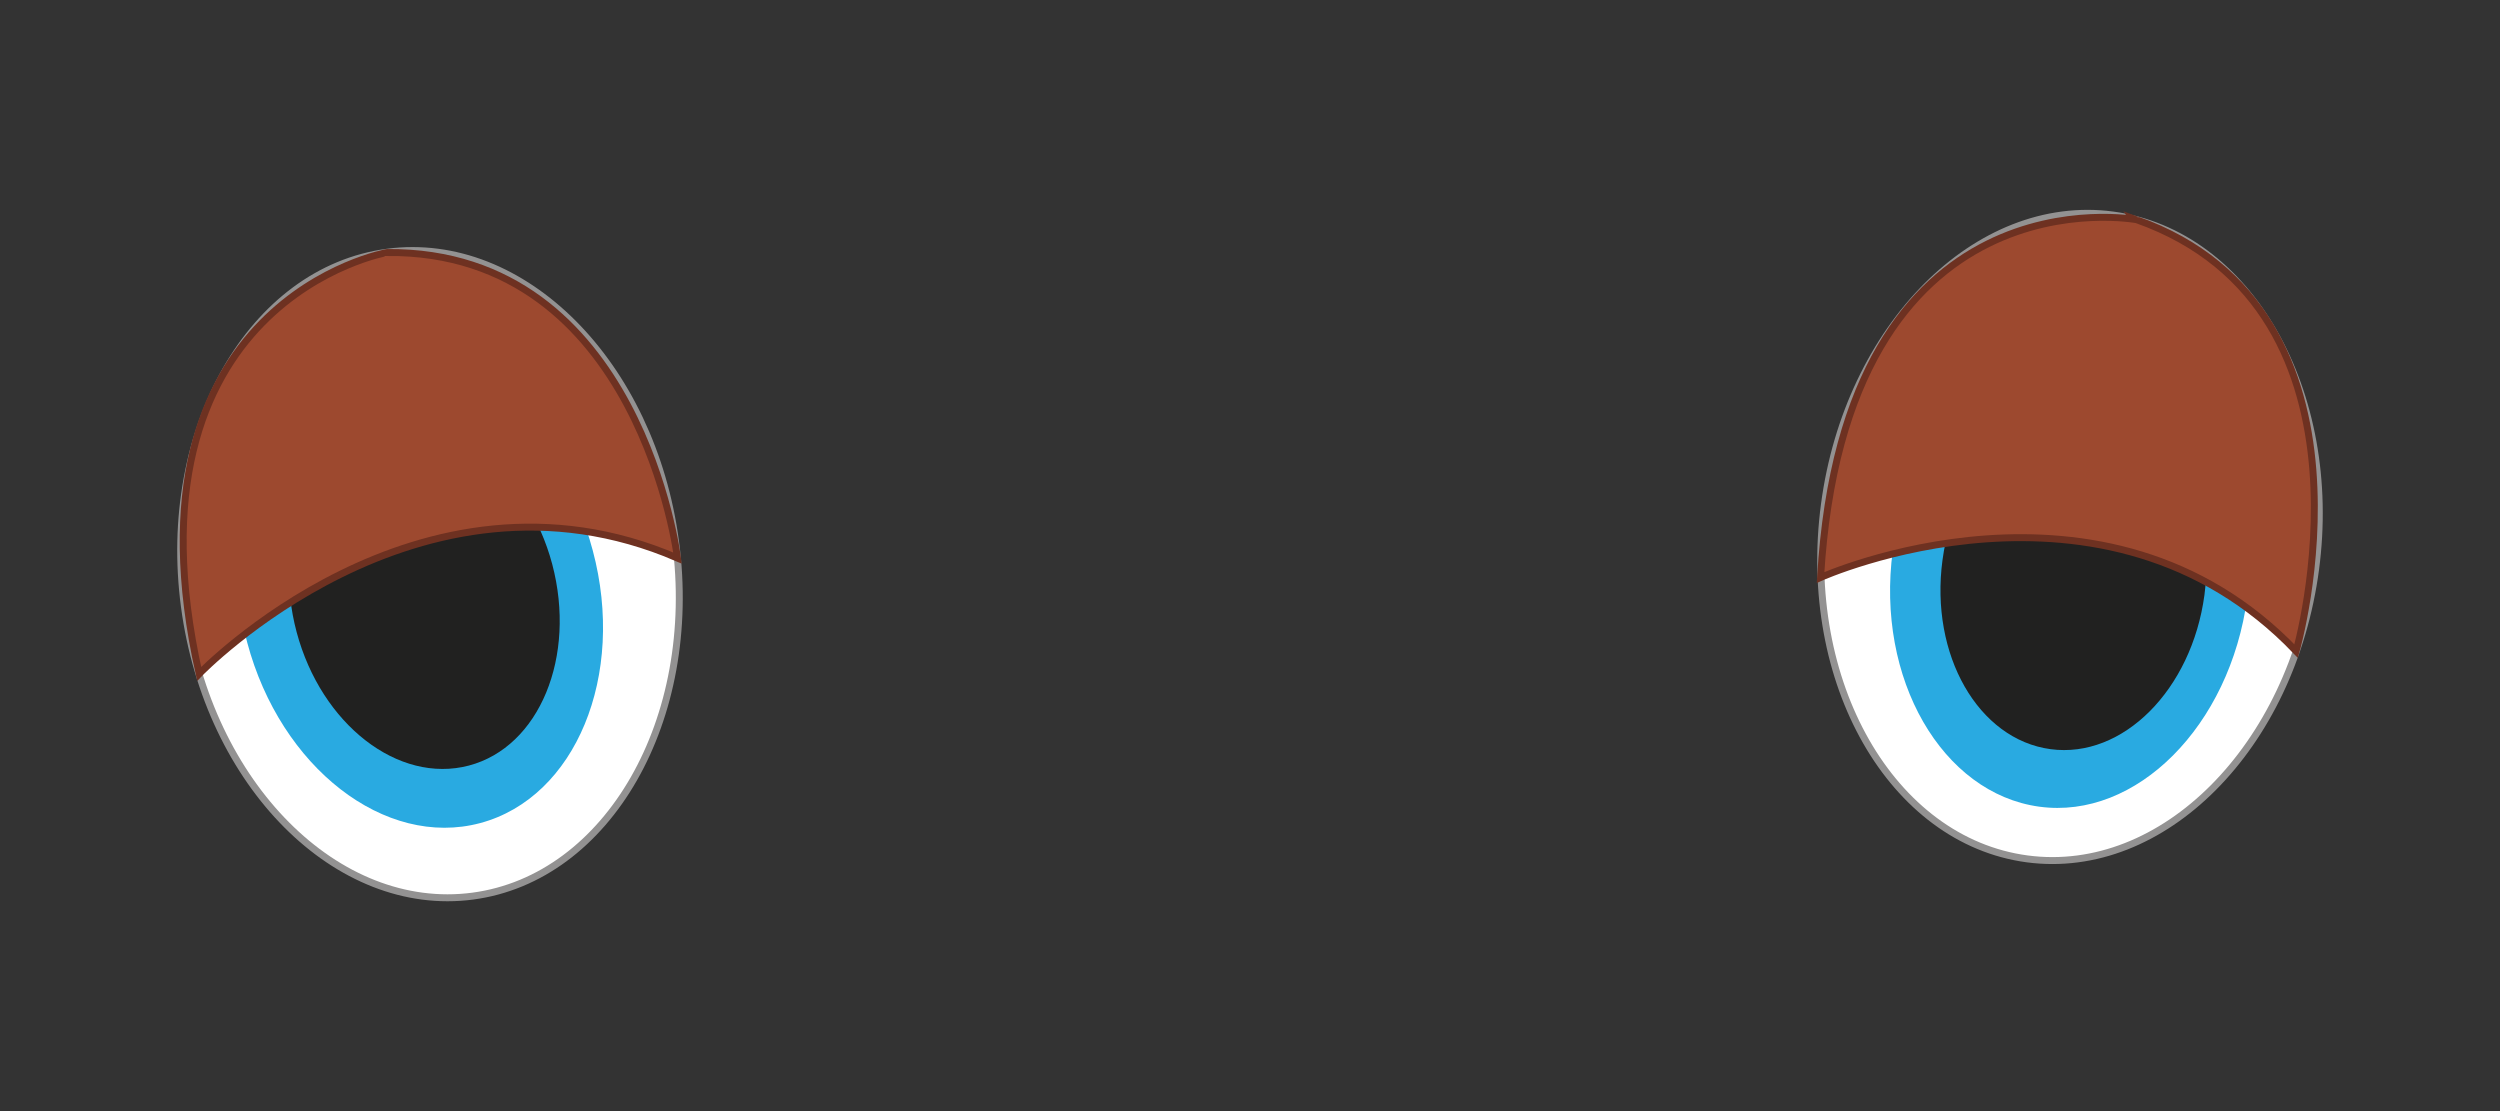 <svg id="Layer_1" data-name="Layer 1" xmlns="http://www.w3.org/2000/svg" viewBox="0 0 90 40"><rect x="0" y="0" width="90" height="40" fill="#333333" stroke="none"/><defs><style>.cls-1,.cls-4{fill:#fff;}.cls-1{stroke:#939292;}.cls-1,.cls-5{stroke-miterlimit:10;stroke-width:0.25px;}.cls-2{fill:#29aae1;}.cls-3{fill:#212120;}.cls-5{fill:#9d492f;stroke:#6e3121;}</style></defs><path class="cls-1" d="M83.36,20.5c-.85,6.4-5.5,11.07-10.38,10.42s-8.15-6.36-7.3-12.76S71.17,7.09,76.06,7.74,84.21,14.1,83.36,20.5Z"/><path class="cls-2" d="M80.9,21.52c-.62,4.62-4,8-7.49,7.52s-5.89-4.6-5.27-9.22,4-8,7.49-7.51S81.51,16.9,80.9,21.52Z"/><path class="cls-3" d="M79.36,21.42c-.46,3.41-2.94,5.9-5.54,5.55s-4.35-3.39-3.89-6.81,2.93-5.9,5.53-5.55S79.81,18,79.36,21.42Z"/><path class="cls-4" d="M79.28,17.14c-.12.88-.74,1.53-1.38,1.45a1.45,1.45,0,0,1-1-1.76c.12-.89.73-1.53,1.38-1.45A1.45,1.45,0,0,1,79.28,17.14Z"/><path class="cls-1" d="M6.64,21.84c.85,6.4,5.5,11.07,10.38,10.42s8.15-6.36,7.3-12.76S18.83,8.43,13.94,9.08,5.79,15.44,6.64,21.84Z"/><path class="cls-2" d="M21.34,19.82c1.2,4.5-.62,8.89-4.05,9.81s-7.19-2-8.39-6.5.62-8.9,4-9.81S20.15,15.31,21.34,19.82Z"/><path class="cls-3" d="M19.88,20.31c.88,3.33-.46,6.58-3,7.25s-5.31-1.48-6.2-4.8.46-6.58,3-7.25S19,17,19.88,20.31Z"/><path class="cls-4" d="M16,17.16c.13,1,.83,1.68,1.58,1.58a1.6,1.6,0,0,0,1.11-1.93c-.13-1-.84-1.68-1.58-1.59A1.61,1.61,0,0,0,16,17.16Z"/><path class="cls-5" d="M7.17,24.26s7.88-8.2,17.22-4.17c0,0-1.35-11.07-10.45-11C13.94,9.08,4.16,10.83,7.17,24.26Z"/><path class="cls-5" d="M65.54,20.79s10.2-4.59,17.12,2.65c0,0,3.52-12.25-5.74-15.53C76.92,7.91,66.41,5.94,65.54,20.79Z"/></svg>